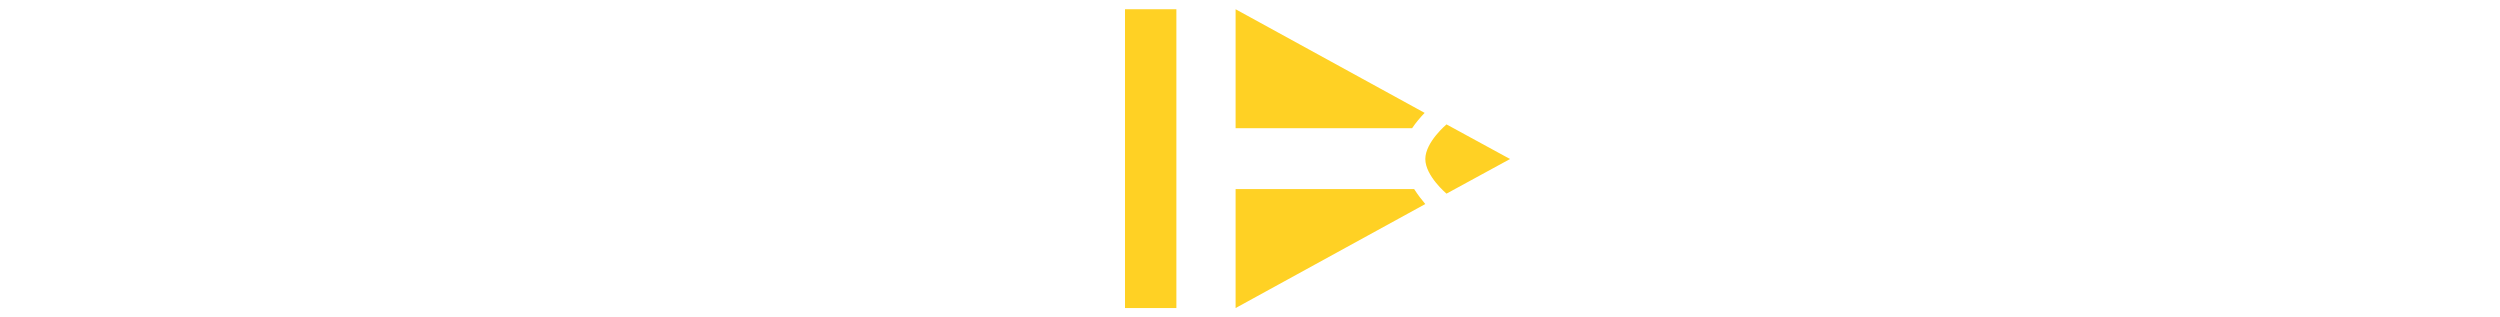 <svg xmlns="http://www.w3.org/2000/svg" width="260" height="33" viewBox="0 0 26 33" fill="none">
<path d="M5.344 32.037V0.961L0 0.961V32.037L5.344 32.037Z" fill="#FFD124"/>
<path d="M11.502 13.332V0.961L31.164 11.74C30.719 12.201 30.255 12.742 29.859 13.332H11.502Z" fill="#FFD124"/>
<path d="M31.23 21.221C30.874 20.801 30.458 20.267 30.073 19.666H11.502V32.037L31.23 21.221Z" fill="#FFD124"/>
<path d="M33.436 12.937L40.044 16.538L33.436 20.139C33.436 20.139 31.233 18.295 31.233 16.538C31.233 14.78 33.436 12.937 33.436 12.937Z" fill="#FFD124"/>
</svg>